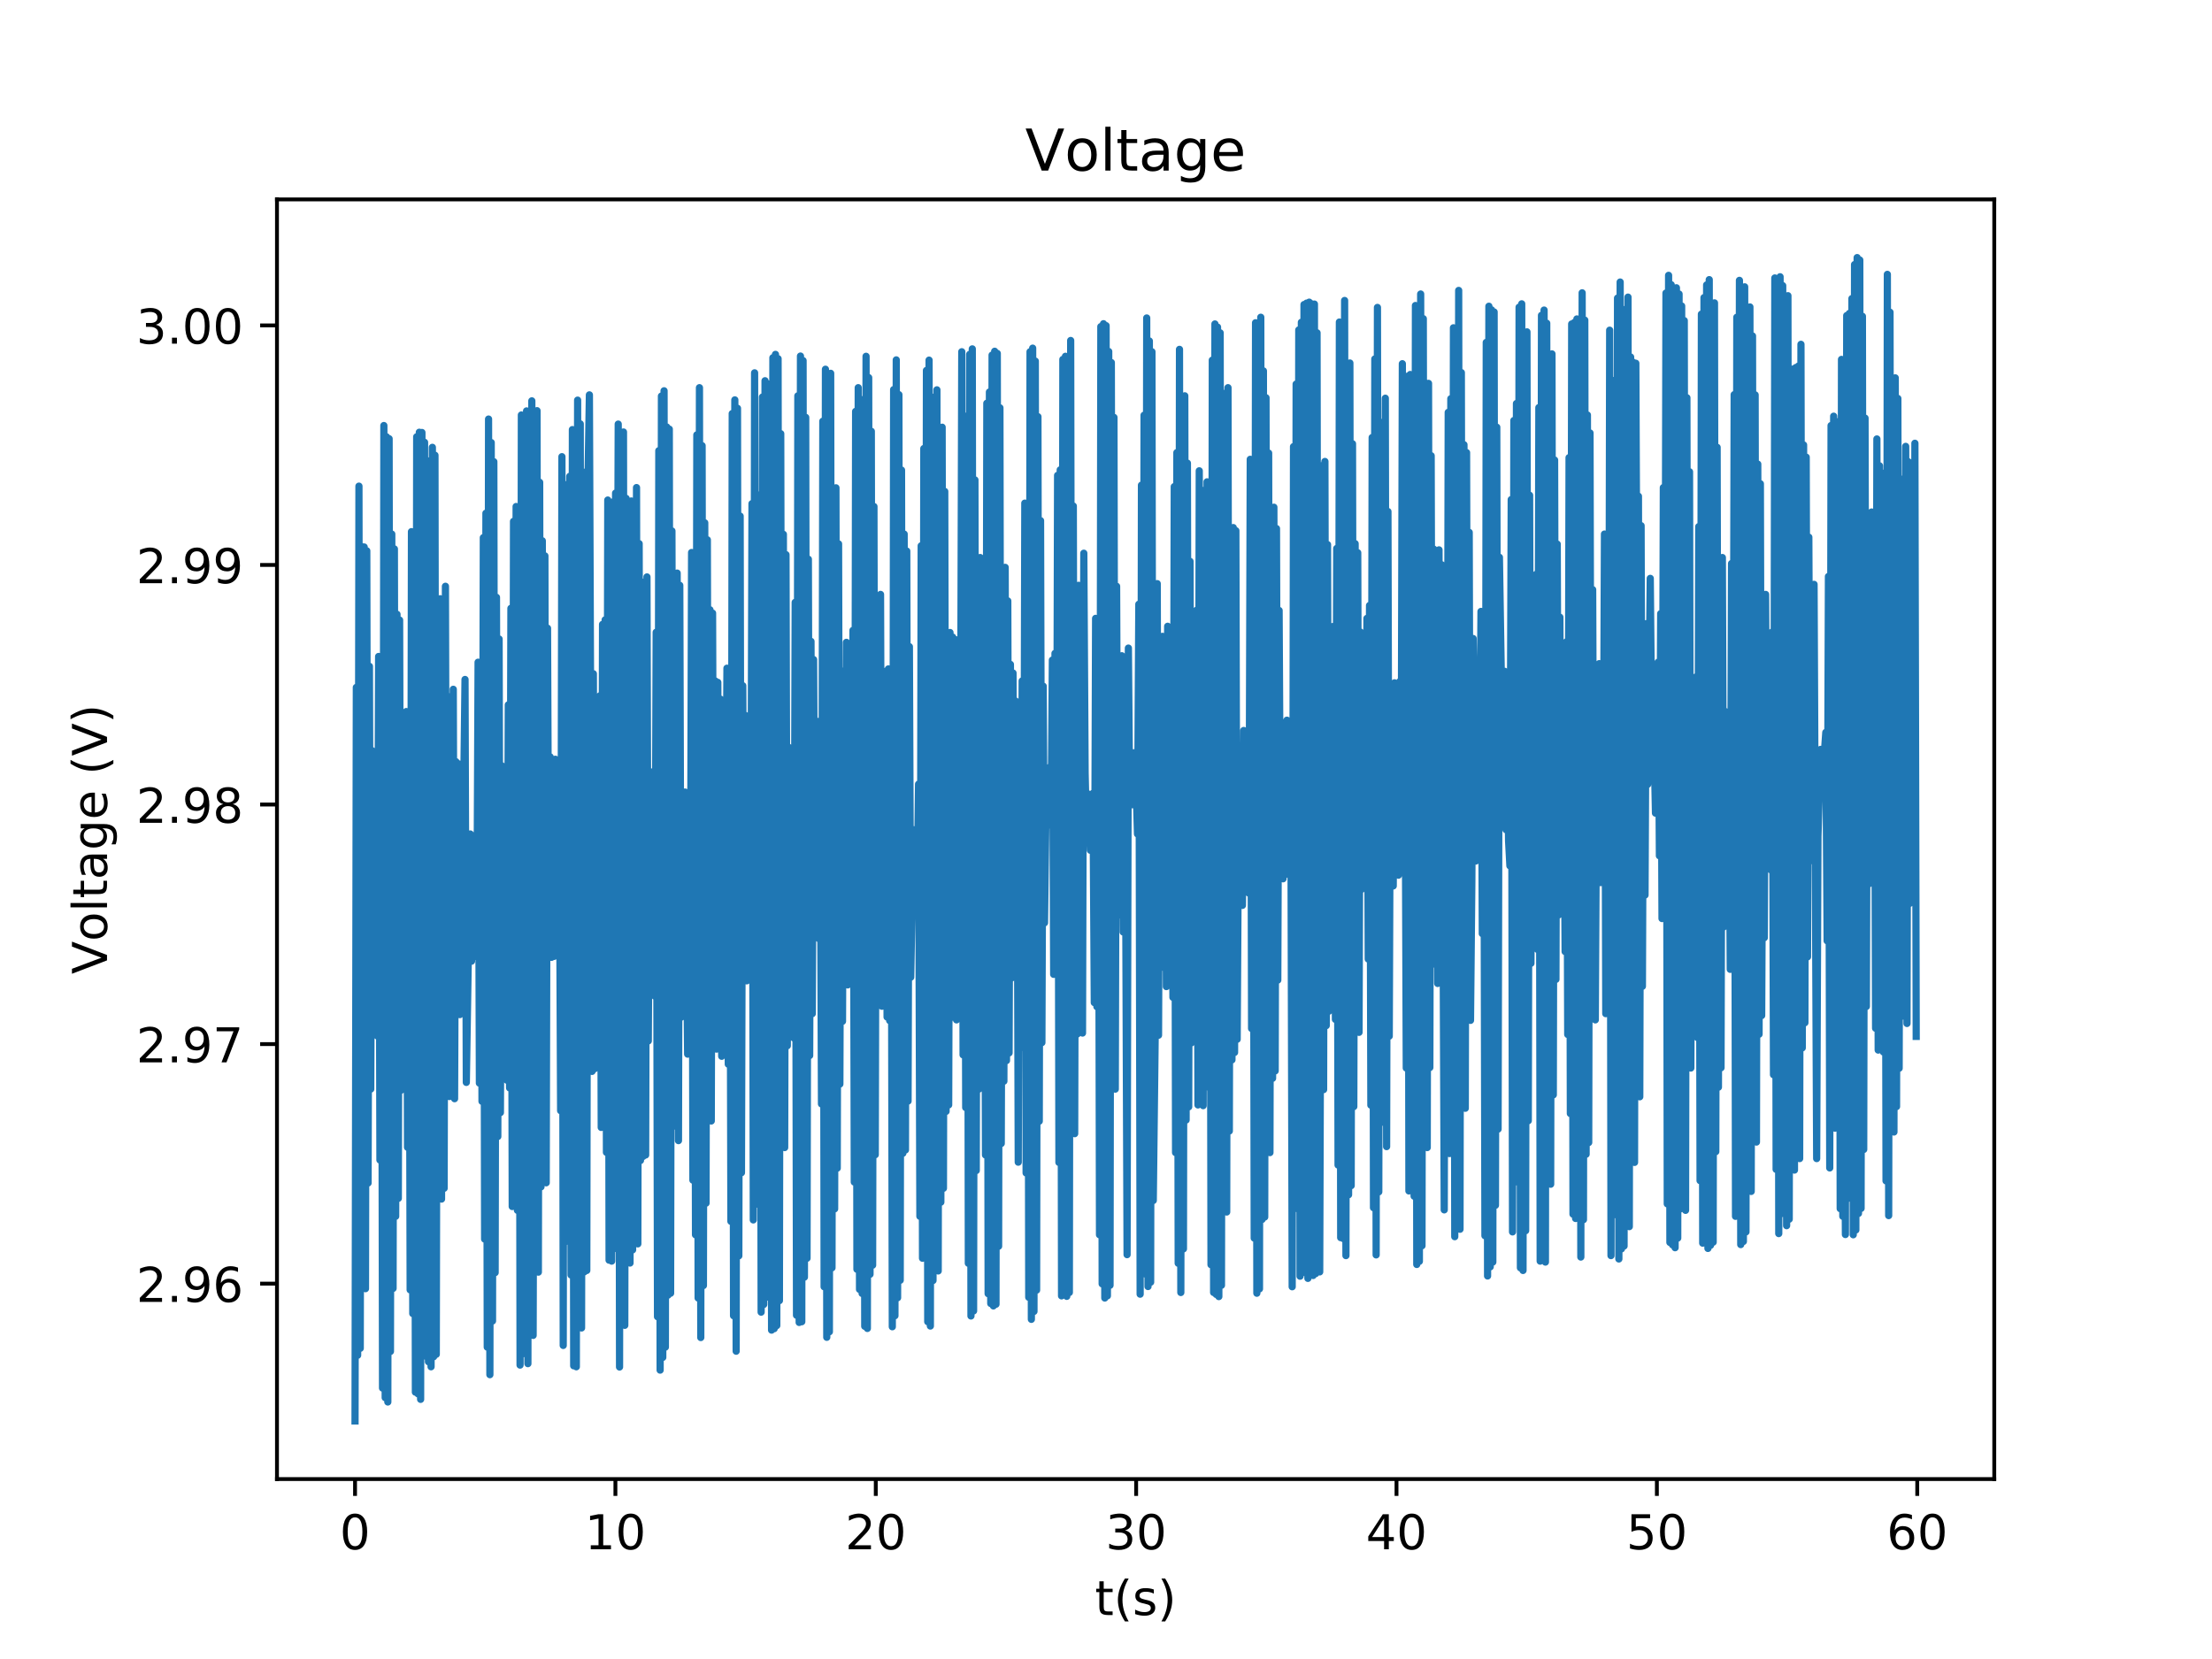<?xml version="1.0" encoding="utf-8" standalone="no"?>
<!DOCTYPE svg PUBLIC "-//W3C//DTD SVG 1.1//EN"
  "http://www.w3.org/Graphics/SVG/1.1/DTD/svg11.dtd">
<!-- Created with matplotlib (http://matplotlib.org/) -->
<svg height="345pt" version="1.1" viewBox="0 0 460 345" width="460pt" xmlns="http://www.w3.org/2000/svg" xmlns:xlink="http://www.w3.org/1999/xlink">
 <defs>
  <style type="text/css">
*{stroke-linecap:butt;stroke-linejoin:round;}
  </style>
 </defs>
 <g id="figure_1">
  <g id="patch_1">
   <path d="M 0 345.6 
L 460.8 345.6 
L 460.8 0 
L 0 0 
z
" style="fill:#ffffff;"/>
  </g>
  <g id="axes_1">
   <g id="patch_2">
    <path d="M 57.6 307.584 
L 414.72 307.584 
L 414.72 41.472 
L 57.6 41.472 
z
" style="fill:#ffffff;"/>
   </g>
   <g id="matplotlib.axis_1">
    <g id="xtick_1">
     <g id="line2d_1">
      <defs>
       <path d="M 0 0 
L 0 3.5 
" id="mae156d4a14" style="stroke:#000000;stroke-width:0.8;"/>
      </defs>
      <g>
       <use style="stroke:#000000;stroke-width:0.8;" x="73.833" xlink:href="#mae156d4a14" y="307.584"/>
      </g>
     </g>
     <g id="text_1">
      <!-- 0 -->
      <defs>
       <path d="M 31.781 66.406 
Q 24.172 66.406 20.328 58.906 
Q 16.5 51.422 16.5 36.375 
Q 16.5 21.391 20.328 13.891 
Q 24.172 6.391 31.781 6.391 
Q 39.453 6.391 43.281 13.891 
Q 47.125 21.391 47.125 36.375 
Q 47.125 51.422 43.281 58.906 
Q 39.453 66.406 31.781 66.406 
z
M 31.781 74.219 
Q 44.047 74.219 50.516 64.516 
Q 56.984 54.828 56.984 36.375 
Q 56.984 17.969 50.516 8.266 
Q 44.047 -1.422 31.781 -1.422 
Q 19.531 -1.422 13.062 8.266 
Q 6.594 17.969 6.594 36.375 
Q 6.594 54.828 13.062 64.516 
Q 19.531 74.219 31.781 74.219 
z
" id="DejaVuSans-30"/>
      </defs>
      <g transform="translate(70.651 322.182)scale(0.1 -0.1)">
       <use xlink:href="#DejaVuSans-30"/>
      </g>
     </g>
    </g>
    <g id="xtick_2">
     <g id="line2d_2">
      <g>
       <use style="stroke:#000000;stroke-width:0.8;" x="127.978" xlink:href="#mae156d4a14" y="307.584"/>
      </g>
     </g>
     <g id="text_2">
      <!-- 10 -->
      <defs>
       <path d="M 12.406 8.297 
L 28.516 8.297 
L 28.516 63.922 
L 10.984 60.406 
L 10.984 69.391 
L 28.422 72.906 
L 38.281 72.906 
L 38.281 8.297 
L 54.391 8.297 
L 54.391 0 
L 12.406 0 
z
" id="DejaVuSans-31"/>
      </defs>
      <g transform="translate(121.615 322.182)scale(0.1 -0.1)">
       <use xlink:href="#DejaVuSans-31"/>
       <use x="63.623" xlink:href="#DejaVuSans-30"/>
      </g>
     </g>
    </g>
    <g id="xtick_3">
     <g id="line2d_3">
      <g>
       <use style="stroke:#000000;stroke-width:0.8;" x="182.123" xlink:href="#mae156d4a14" y="307.584"/>
      </g>
     </g>
     <g id="text_3">
      <!-- 20 -->
      <defs>
       <path d="M 19.188 8.297 
L 53.609 8.297 
L 53.609 0 
L 7.328 0 
L 7.328 8.297 
Q 12.938 14.109 22.625 23.891 
Q 32.328 33.688 34.812 36.531 
Q 39.547 41.844 41.422 45.531 
Q 43.312 49.219 43.312 52.781 
Q 43.312 58.594 39.234 62.25 
Q 35.156 65.922 28.609 65.922 
Q 23.969 65.922 18.812 64.312 
Q 13.672 62.703 7.812 59.422 
L 7.812 69.391 
Q 13.766 71.781 18.938 73 
Q 24.125 74.219 28.422 74.219 
Q 39.75 74.219 46.484 68.547 
Q 53.219 62.891 53.219 53.422 
Q 53.219 48.922 51.531 44.891 
Q 49.859 40.875 45.406 35.406 
Q 44.188 33.984 37.641 27.219 
Q 31.109 20.453 19.188 8.297 
z
" id="DejaVuSans-32"/>
      </defs>
      <g transform="translate(175.761 322.182)scale(0.1 -0.1)">
       <use xlink:href="#DejaVuSans-32"/>
       <use x="63.623" xlink:href="#DejaVuSans-30"/>
      </g>
     </g>
    </g>
    <g id="xtick_4">
     <g id="line2d_4">
      <g>
       <use style="stroke:#000000;stroke-width:0.8;" x="236.268" xlink:href="#mae156d4a14" y="307.584"/>
      </g>
     </g>
     <g id="text_4">
      <!-- 30 -->
      <defs>
       <path d="M 40.578 39.312 
Q 47.656 37.797 51.625 33 
Q 55.609 28.219 55.609 21.188 
Q 55.609 10.406 48.188 4.484 
Q 40.766 -1.422 27.094 -1.422 
Q 22.516 -1.422 17.656 -0.516 
Q 12.797 0.391 7.625 2.203 
L 7.625 11.719 
Q 11.719 9.328 16.594 8.109 
Q 21.484 6.891 26.812 6.891 
Q 36.078 6.891 40.938 10.547 
Q 45.797 14.203 45.797 21.188 
Q 45.797 27.641 41.281 31.266 
Q 36.766 34.906 28.719 34.906 
L 20.219 34.906 
L 20.219 43.016 
L 29.109 43.016 
Q 36.375 43.016 40.234 45.922 
Q 44.094 48.828 44.094 54.297 
Q 44.094 59.906 40.109 62.906 
Q 36.141 65.922 28.719 65.922 
Q 24.656 65.922 20.016 65.031 
Q 15.375 64.156 9.812 62.312 
L 9.812 71.094 
Q 15.438 72.656 20.344 73.438 
Q 25.25 74.219 29.594 74.219 
Q 40.828 74.219 47.359 69.109 
Q 53.906 64.016 53.906 55.328 
Q 53.906 49.266 50.438 45.094 
Q 46.969 40.922 40.578 39.312 
z
" id="DejaVuSans-33"/>
      </defs>
      <g transform="translate(229.906 322.182)scale(0.1 -0.1)">
       <use xlink:href="#DejaVuSans-33"/>
       <use x="63.623" xlink:href="#DejaVuSans-30"/>
      </g>
     </g>
    </g>
    <g id="xtick_5">
     <g id="line2d_5">
      <g>
       <use style="stroke:#000000;stroke-width:0.8;" x="290.413" xlink:href="#mae156d4a14" y="307.584"/>
      </g>
     </g>
     <g id="text_5">
      <!-- 40 -->
      <defs>
       <path d="M 37.797 64.312 
L 12.891 25.391 
L 37.797 25.391 
z
M 35.203 72.906 
L 47.609 72.906 
L 47.609 25.391 
L 58.016 25.391 
L 58.016 17.188 
L 47.609 17.188 
L 47.609 0 
L 37.797 0 
L 37.797 17.188 
L 4.891 17.188 
L 4.891 26.703 
z
" id="DejaVuSans-34"/>
      </defs>
      <g transform="translate(284.051 322.182)scale(0.1 -0.1)">
       <use xlink:href="#DejaVuSans-34"/>
       <use x="63.623" xlink:href="#DejaVuSans-30"/>
      </g>
     </g>
    </g>
    <g id="xtick_6">
     <g id="line2d_6">
      <g>
       <use style="stroke:#000000;stroke-width:0.8;" x="344.559" xlink:href="#mae156d4a14" y="307.584"/>
      </g>
     </g>
     <g id="text_6">
      <!-- 50 -->
      <defs>
       <path d="M 10.797 72.906 
L 49.516 72.906 
L 49.516 64.594 
L 19.828 64.594 
L 19.828 46.734 
Q 21.969 47.469 24.109 47.828 
Q 26.266 48.188 28.422 48.188 
Q 40.625 48.188 47.75 41.5 
Q 54.891 34.812 54.891 23.391 
Q 54.891 11.625 47.562 5.094 
Q 40.234 -1.422 26.906 -1.422 
Q 22.312 -1.422 17.547 -0.641 
Q 12.797 0.141 7.719 1.703 
L 7.719 11.625 
Q 12.109 9.234 16.797 8.062 
Q 21.484 6.891 26.703 6.891 
Q 35.156 6.891 40.078 11.328 
Q 45.016 15.766 45.016 23.391 
Q 45.016 31 40.078 35.438 
Q 35.156 39.891 26.703 39.891 
Q 22.75 39.891 18.812 39.016 
Q 14.891 38.141 10.797 36.281 
z
" id="DejaVuSans-35"/>
      </defs>
      <g transform="translate(338.196 322.182)scale(0.1 -0.1)">
       <use xlink:href="#DejaVuSans-35"/>
       <use x="63.623" xlink:href="#DejaVuSans-30"/>
      </g>
     </g>
    </g>
    <g id="xtick_7">
     <g id="line2d_7">
      <g>
       <use style="stroke:#000000;stroke-width:0.8;" x="398.704" xlink:href="#mae156d4a14" y="307.584"/>
      </g>
     </g>
     <g id="text_7">
      <!-- 60 -->
      <defs>
       <path d="M 33.016 40.375 
Q 26.375 40.375 22.484 35.828 
Q 18.609 31.297 18.609 23.391 
Q 18.609 15.531 22.484 10.953 
Q 26.375 6.391 33.016 6.391 
Q 39.656 6.391 43.531 10.953 
Q 47.406 15.531 47.406 23.391 
Q 47.406 31.297 43.531 35.828 
Q 39.656 40.375 33.016 40.375 
z
M 52.594 71.297 
L 52.594 62.312 
Q 48.875 64.062 45.094 64.984 
Q 41.312 65.922 37.594 65.922 
Q 27.828 65.922 22.672 59.328 
Q 17.531 52.734 16.797 39.406 
Q 19.672 43.656 24.016 45.922 
Q 28.375 48.188 33.594 48.188 
Q 44.578 48.188 50.953 41.516 
Q 57.328 34.859 57.328 23.391 
Q 57.328 12.156 50.688 5.359 
Q 44.047 -1.422 33.016 -1.422 
Q 20.359 -1.422 13.672 8.266 
Q 6.984 17.969 6.984 36.375 
Q 6.984 53.656 15.188 63.938 
Q 23.391 74.219 37.203 74.219 
Q 40.922 74.219 44.703 73.484 
Q 48.484 72.75 52.594 71.297 
z
" id="DejaVuSans-36"/>
      </defs>
      <g transform="translate(392.341 322.182)scale(0.1 -0.1)">
       <use xlink:href="#DejaVuSans-36"/>
       <use x="63.623" xlink:href="#DejaVuSans-30"/>
      </g>
     </g>
    </g>
    <g id="text_8">
     <!-- t(s) -->
     <defs>
      <path d="M 18.312 70.219 
L 18.312 54.688 
L 36.812 54.688 
L 36.812 47.703 
L 18.312 47.703 
L 18.312 18.016 
Q 18.312 11.328 20.141 9.422 
Q 21.969 7.516 27.594 7.516 
L 36.812 7.516 
L 36.812 0 
L 27.594 0 
Q 17.188 0 13.234 3.875 
Q 9.281 7.766 9.281 18.016 
L 9.281 47.703 
L 2.688 47.703 
L 2.688 54.688 
L 9.281 54.688 
L 9.281 70.219 
z
" id="DejaVuSans-74"/>
      <path d="M 31 75.875 
Q 24.469 64.656 21.281 53.656 
Q 18.109 42.672 18.109 31.391 
Q 18.109 20.125 21.312 9.062 
Q 24.516 -2 31 -13.188 
L 23.188 -13.188 
Q 15.875 -1.703 12.234 9.375 
Q 8.594 20.453 8.594 31.391 
Q 8.594 42.281 12.203 53.312 
Q 15.828 64.359 23.188 75.875 
z
" id="DejaVuSans-28"/>
      <path d="M 44.281 53.078 
L 44.281 44.578 
Q 40.484 46.531 36.375 47.5 
Q 32.281 48.484 27.875 48.484 
Q 21.188 48.484 17.844 46.438 
Q 14.5 44.391 14.5 40.281 
Q 14.5 37.156 16.891 35.375 
Q 19.281 33.594 26.516 31.984 
L 29.594 31.297 
Q 39.156 29.25 43.188 25.516 
Q 47.219 21.781 47.219 15.094 
Q 47.219 7.469 41.188 3.016 
Q 35.156 -1.422 24.609 -1.422 
Q 20.219 -1.422 15.453 -0.562 
Q 10.688 0.297 5.422 2 
L 5.422 11.281 
Q 10.406 8.688 15.234 7.391 
Q 20.062 6.109 24.812 6.109 
Q 31.156 6.109 34.562 8.281 
Q 37.984 10.453 37.984 14.406 
Q 37.984 18.062 35.516 20.016 
Q 33.062 21.969 24.703 23.781 
L 21.578 24.516 
Q 13.234 26.266 9.516 29.906 
Q 5.812 33.547 5.812 39.891 
Q 5.812 47.609 11.281 51.797 
Q 16.75 56 26.812 56 
Q 31.781 56 36.172 55.266 
Q 40.578 54.547 44.281 53.078 
z
" id="DejaVuSans-73"/>
      <path d="M 8.016 75.875 
L 15.828 75.875 
Q 23.141 64.359 26.781 53.312 
Q 30.422 42.281 30.422 31.391 
Q 30.422 20.453 26.781 9.375 
Q 23.141 -1.703 15.828 -13.188 
L 8.016 -13.188 
Q 14.5 -2 17.703 9.062 
Q 20.906 20.125 20.906 31.391 
Q 20.906 42.672 17.703 53.656 
Q 14.5 64.656 8.016 75.875 
z
" id="DejaVuSans-29"/>
     </defs>
     <g transform="translate(227.694 335.861)scale(0.1 -0.1)">
      <use xlink:href="#DejaVuSans-74"/>
      <use x="39.209" xlink:href="#DejaVuSans-28"/>
      <use x="78.223" xlink:href="#DejaVuSans-73"/>
      <use x="130.322" xlink:href="#DejaVuSans-29"/>
     </g>
    </g>
   </g>
   <g id="matplotlib.axis_2">
    <g id="ytick_1">
     <g id="line2d_8">
      <defs>
       <path d="M 0 0 
L -3.5 0 
" id="m0bcac7b905" style="stroke:#000000;stroke-width:0.8;"/>
      </defs>
      <g>
       <use style="stroke:#000000;stroke-width:0.8;" x="57.6" xlink:href="#m0bcac7b905" y="266.942"/>
      </g>
     </g>
     <g id="text_9">
      <!-- 2.96 -->
      <defs>
       <path d="M 10.688 12.406 
L 21 12.406 
L 21 0 
L 10.688 0 
z
" id="DejaVuSans-2e"/>
       <path d="M 10.984 1.516 
L 10.984 10.5 
Q 14.703 8.734 18.5 7.812 
Q 22.312 6.891 25.984 6.891 
Q 35.75 6.891 40.891 13.453 
Q 46.047 20.016 46.781 33.406 
Q 43.953 29.203 39.594 26.953 
Q 35.25 24.703 29.984 24.703 
Q 19.047 24.703 12.672 31.312 
Q 6.297 37.938 6.297 49.422 
Q 6.297 60.641 12.938 67.422 
Q 19.578 74.219 30.609 74.219 
Q 43.266 74.219 49.922 64.516 
Q 56.594 54.828 56.594 36.375 
Q 56.594 19.141 48.406 8.859 
Q 40.234 -1.422 26.422 -1.422 
Q 22.703 -1.422 18.891 -0.688 
Q 15.094 0.047 10.984 1.516 
z
M 30.609 32.422 
Q 37.25 32.422 41.125 36.953 
Q 45.016 41.5 45.016 49.422 
Q 45.016 57.281 41.125 61.844 
Q 37.25 66.406 30.609 66.406 
Q 23.969 66.406 20.094 61.844 
Q 16.219 57.281 16.219 49.422 
Q 16.219 41.5 20.094 36.953 
Q 23.969 32.422 30.609 32.422 
z
" id="DejaVuSans-39"/>
      </defs>
      <g transform="translate(28.334 270.741)scale(0.1 -0.1)">
       <use xlink:href="#DejaVuSans-32"/>
       <use x="63.623" xlink:href="#DejaVuSans-2e"/>
       <use x="95.41" xlink:href="#DejaVuSans-39"/>
       <use x="159.033" xlink:href="#DejaVuSans-36"/>
      </g>
     </g>
    </g>
    <g id="ytick_2">
     <g id="line2d_9">
      <g>
       <use style="stroke:#000000;stroke-width:0.8;" x="57.6" xlink:href="#m0bcac7b905" y="217.123"/>
      </g>
     </g>
     <g id="text_10">
      <!-- 2.97 -->
      <defs>
       <path d="M 8.203 72.906 
L 55.078 72.906 
L 55.078 68.703 
L 28.609 0 
L 18.312 0 
L 43.219 64.594 
L 8.203 64.594 
z
" id="DejaVuSans-37"/>
      </defs>
      <g transform="translate(28.334 220.922)scale(0.1 -0.1)">
       <use xlink:href="#DejaVuSans-32"/>
       <use x="63.623" xlink:href="#DejaVuSans-2e"/>
       <use x="95.41" xlink:href="#DejaVuSans-39"/>
       <use x="159.033" xlink:href="#DejaVuSans-37"/>
      </g>
     </g>
    </g>
    <g id="ytick_3">
     <g id="line2d_10">
      <g>
       <use style="stroke:#000000;stroke-width:0.8;" x="57.6" xlink:href="#m0bcac7b905" y="167.304"/>
      </g>
     </g>
     <g id="text_11">
      <!-- 2.98 -->
      <defs>
       <path d="M 31.781 34.625 
Q 24.75 34.625 20.719 30.859 
Q 16.703 27.094 16.703 20.516 
Q 16.703 13.922 20.719 10.156 
Q 24.75 6.391 31.781 6.391 
Q 38.812 6.391 42.859 10.172 
Q 46.922 13.969 46.922 20.516 
Q 46.922 27.094 42.891 30.859 
Q 38.875 34.625 31.781 34.625 
z
M 21.922 38.812 
Q 15.578 40.375 12.031 44.719 
Q 8.5 49.078 8.5 55.328 
Q 8.5 64.062 14.719 69.141 
Q 20.953 74.219 31.781 74.219 
Q 42.672 74.219 48.875 69.141 
Q 55.078 64.062 55.078 55.328 
Q 55.078 49.078 51.531 44.719 
Q 48 40.375 41.703 38.812 
Q 48.828 37.156 52.797 32.312 
Q 56.781 27.484 56.781 20.516 
Q 56.781 9.906 50.312 4.234 
Q 43.844 -1.422 31.781 -1.422 
Q 19.734 -1.422 13.25 4.234 
Q 6.781 9.906 6.781 20.516 
Q 6.781 27.484 10.781 32.312 
Q 14.797 37.156 21.922 38.812 
z
M 18.312 54.391 
Q 18.312 48.734 21.844 45.562 
Q 25.391 42.391 31.781 42.391 
Q 38.141 42.391 41.719 45.562 
Q 45.312 48.734 45.312 54.391 
Q 45.312 60.062 41.719 63.234 
Q 38.141 66.406 31.781 66.406 
Q 25.391 66.406 21.844 63.234 
Q 18.312 60.062 18.312 54.391 
z
" id="DejaVuSans-38"/>
      </defs>
      <g transform="translate(28.334 171.103)scale(0.1 -0.1)">
       <use xlink:href="#DejaVuSans-32"/>
       <use x="63.623" xlink:href="#DejaVuSans-2e"/>
       <use x="95.41" xlink:href="#DejaVuSans-39"/>
       <use x="159.033" xlink:href="#DejaVuSans-38"/>
      </g>
     </g>
    </g>
    <g id="ytick_4">
     <g id="line2d_11">
      <g>
       <use style="stroke:#000000;stroke-width:0.8;" x="57.6" xlink:href="#m0bcac7b905" y="117.485"/>
      </g>
     </g>
     <g id="text_12">
      <!-- 2.99 -->
      <g transform="translate(28.334 121.285)scale(0.1 -0.1)">
       <use xlink:href="#DejaVuSans-32"/>
       <use x="63.623" xlink:href="#DejaVuSans-2e"/>
       <use x="95.41" xlink:href="#DejaVuSans-39"/>
       <use x="159.033" xlink:href="#DejaVuSans-39"/>
      </g>
     </g>
    </g>
    <g id="ytick_5">
     <g id="line2d_12">
      <g>
       <use style="stroke:#000000;stroke-width:0.8;" x="57.6" xlink:href="#m0bcac7b905" y="67.667"/>
      </g>
     </g>
     <g id="text_13">
      <!-- 3.00 -->
      <g transform="translate(28.334 71.466)scale(0.1 -0.1)">
       <use xlink:href="#DejaVuSans-33"/>
       <use x="63.623" xlink:href="#DejaVuSans-2e"/>
       <use x="95.41" xlink:href="#DejaVuSans-30"/>
       <use x="159.033" xlink:href="#DejaVuSans-30"/>
      </g>
     </g>
    </g>
    <g id="text_14">
     <!-- Voltage (V) -->
     <defs>
      <path d="M 28.609 0 
L 0.781 72.906 
L 11.078 72.906 
L 34.188 11.531 
L 57.328 72.906 
L 67.578 72.906 
L 39.797 0 
z
" id="DejaVuSans-56"/>
      <path d="M 30.609 48.391 
Q 23.391 48.391 19.188 42.75 
Q 14.984 37.109 14.984 27.297 
Q 14.984 17.484 19.156 11.844 
Q 23.344 6.203 30.609 6.203 
Q 37.797 6.203 41.984 11.859 
Q 46.188 17.531 46.188 27.297 
Q 46.188 37.016 41.984 42.703 
Q 37.797 48.391 30.609 48.391 
z
M 30.609 56 
Q 42.328 56 49.016 48.375 
Q 55.719 40.766 55.719 27.297 
Q 55.719 13.875 49.016 6.219 
Q 42.328 -1.422 30.609 -1.422 
Q 18.844 -1.422 12.172 6.219 
Q 5.516 13.875 5.516 27.297 
Q 5.516 40.766 12.172 48.375 
Q 18.844 56 30.609 56 
z
" id="DejaVuSans-6f"/>
      <path d="M 9.422 75.984 
L 18.406 75.984 
L 18.406 0 
L 9.422 0 
z
" id="DejaVuSans-6c"/>
      <path d="M 34.281 27.484 
Q 23.391 27.484 19.188 25 
Q 14.984 22.516 14.984 16.5 
Q 14.984 11.719 18.141 8.906 
Q 21.297 6.109 26.703 6.109 
Q 34.188 6.109 38.703 11.406 
Q 43.219 16.703 43.219 25.484 
L 43.219 27.484 
z
M 52.203 31.203 
L 52.203 0 
L 43.219 0 
L 43.219 8.297 
Q 40.141 3.328 35.547 0.953 
Q 30.953 -1.422 24.312 -1.422 
Q 15.922 -1.422 10.953 3.297 
Q 6 8.016 6 15.922 
Q 6 25.141 12.172 29.828 
Q 18.359 34.516 30.609 34.516 
L 43.219 34.516 
L 43.219 35.406 
Q 43.219 41.609 39.141 45 
Q 35.062 48.391 27.688 48.391 
Q 23 48.391 18.547 47.266 
Q 14.109 46.141 10.016 43.891 
L 10.016 52.203 
Q 14.938 54.109 19.578 55.047 
Q 24.219 56 28.609 56 
Q 40.484 56 46.344 49.844 
Q 52.203 43.703 52.203 31.203 
z
" id="DejaVuSans-61"/>
      <path d="M 45.406 27.984 
Q 45.406 37.75 41.375 43.109 
Q 37.359 48.484 30.078 48.484 
Q 22.859 48.484 18.828 43.109 
Q 14.797 37.75 14.797 27.984 
Q 14.797 18.266 18.828 12.891 
Q 22.859 7.516 30.078 7.516 
Q 37.359 7.516 41.375 12.891 
Q 45.406 18.266 45.406 27.984 
z
M 54.391 6.781 
Q 54.391 -7.172 48.188 -13.984 
Q 42 -20.797 29.203 -20.797 
Q 24.469 -20.797 20.266 -20.094 
Q 16.062 -19.391 12.109 -17.922 
L 12.109 -9.188 
Q 16.062 -11.328 19.922 -12.344 
Q 23.781 -13.375 27.781 -13.375 
Q 36.625 -13.375 41.016 -8.766 
Q 45.406 -4.156 45.406 5.172 
L 45.406 9.625 
Q 42.625 4.781 38.281 2.391 
Q 33.938 0 27.875 0 
Q 17.828 0 11.672 7.656 
Q 5.516 15.328 5.516 27.984 
Q 5.516 40.672 11.672 48.328 
Q 17.828 56 27.875 56 
Q 33.938 56 38.281 53.609 
Q 42.625 51.219 45.406 46.391 
L 45.406 54.688 
L 54.391 54.688 
z
" id="DejaVuSans-67"/>
      <path d="M 56.203 29.594 
L 56.203 25.203 
L 14.891 25.203 
Q 15.484 15.922 20.484 11.062 
Q 25.484 6.203 34.422 6.203 
Q 39.594 6.203 44.453 7.469 
Q 49.312 8.734 54.109 11.281 
L 54.109 2.781 
Q 49.266 0.734 44.188 -0.344 
Q 39.109 -1.422 33.891 -1.422 
Q 20.797 -1.422 13.156 6.188 
Q 5.516 13.812 5.516 26.812 
Q 5.516 40.234 12.766 48.109 
Q 20.016 56 32.328 56 
Q 43.359 56 49.781 48.891 
Q 56.203 41.797 56.203 29.594 
z
M 47.219 32.234 
Q 47.125 39.594 43.094 43.984 
Q 39.062 48.391 32.422 48.391 
Q 24.906 48.391 20.391 44.141 
Q 15.875 39.891 15.188 32.172 
z
" id="DejaVuSans-65"/>
      <path id="DejaVuSans-20"/>
     </defs>
     <g transform="translate(22.255 202.577)rotate(-90)scale(0.1 -0.1)">
      <use xlink:href="#DejaVuSans-56"/>
      <use x="68.299" xlink:href="#DejaVuSans-6f"/>
      <use x="129.48" xlink:href="#DejaVuSans-6c"/>
      <use x="157.264" xlink:href="#DejaVuSans-74"/>
      <use x="196.473" xlink:href="#DejaVuSans-61"/>
      <use x="257.752" xlink:href="#DejaVuSans-67"/>
      <use x="321.229" xlink:href="#DejaVuSans-65"/>
      <use x="382.752" xlink:href="#DejaVuSans-20"/>
      <use x="414.539" xlink:href="#DejaVuSans-28"/>
      <use x="453.553" xlink:href="#DejaVuSans-56"/>
      <use x="521.961" xlink:href="#DejaVuSans-29"/>
     </g>
    </g>
   </g>
   <g id="line2d_13">
    <path clip-path="url(#p613d1f0ff6)" d="M 73.833 295.488 
L 74.103 142.943 
L 74.374 281.838 
L 74.645 101.095 
L 74.916 280.393 
L 75.192 113.649 
L 75.462 262.857 
L 75.733 113.749 
L 76.004 267.988 
L 76.275 114.546 
L 76.545 246.018 
L 76.822 138.559 
L 77.098 226.489 
L 77.368 156.095 
L 77.645 198.242 
L 77.915 175.275 
L 78.186 203.772 
L 78.462 215.429 
L 78.738 136.516 
L 79.009 241.235 
L 79.28 139.356 
L 79.55 288.663 
L 79.827 88.491 
L 80.103 290.656 
L 80.373 90.832 
L 80.65 291.552 
L 80.92 91.231 
L 81.196 281.041 
L 81.473 111.059 
L 81.743 267.938 
L 82.014 114.148 
L 82.285 252.943 
L 82.561 127.748 
L 82.832 249.206 
L 83.102 128.944 
L 83.379 226.738 
L 83.655 169.945 
L 83.925 202.725 
L 84.202 204.668 
L 84.478 147.975 
L 84.748 238.595 
L 85.019 154.7 
L 85.295 268.237 
L 85.566 110.561 
L 85.837 273.169 
L 86.107 123.563 
L 86.384 289.51 
L 86.654 90.832 
L 86.925 289.858 
L 87.201 89.886 
L 87.472 291.004 
L 87.743 89.936 
L 88.013 269.682 
L 88.289 91.978 
L 88.56 282.037 
L 88.831 95.814 
L 89.102 283.183 
L 89.372 96.412 
L 89.643 284.229 
L 89.914 93.024 
L 90.185 282.137 
L 90.455 94.668 
L 90.726 281.638 
L 91.002 136.915 
L 91.278 213.536 
L 91.549 124.51 
L 91.82 249.356 
L 92.09 126.652 
L 92.361 247.114 
L 92.632 121.919 
L 92.908 227.137 
L 93.179 144.836 
L 93.45 228.033 
L 93.72 178.215 
L 93.991 227.934 
L 94.262 143.341 
L 94.532 228.482 
L 94.809 158.387 
L 95.079 210.248 
L 95.35 158.835 
L 95.621 210.995 
L 95.891 160.728 
L 96.162 210.746 
L 96.433 164.116 
L 96.704 141.299 
L 96.974 225.094 
L 97.792 173.432 
L 98.063 199.886 
L 98.333 173.781 
L 98.604 198.939 
L 98.875 174.179 
L 99.146 198.74 
L 99.422 137.712 
L 99.692 225.244 
L 99.963 140.103 
L 100.234 229.03 
L 100.51 111.806 
L 100.781 257.676 
L 101.052 106.725 
L 101.328 280.144 
L 101.598 87.146 
L 101.875 285.873 
L 102.151 92.028 
L 102.421 274.714 
L 102.698 96.014 
L 102.968 264.65 
L 103.244 124.211 
L 103.521 236.353 
L 103.791 132.879 
L 104.062 231.371 
L 104.338 159.234 
L 104.609 211.494 
L 105.156 178.563 
L 105.432 224.646 
L 105.703 146.58 
L 105.973 226.24 
L 106.249 126.503 
L 106.52 250.9 
L 106.791 108.418 
L 107.062 244.723 
L 107.332 105.33 
L 107.603 251.697 
L 107.874 109.315 
L 108.15 283.88 
L 108.421 86.299 
L 108.691 281.539 
L 108.962 86.498 
L 109.233 280.493 
L 109.504 85.452 
L 109.78 283.581 
L 110.056 85.502 
L 110.327 277.155 
L 110.597 83.36 
L 110.868 277.703 
L 111.139 180.108 
L 111.409 242.63 
L 111.68 85.402 
L 111.956 264.551 
L 112.227 100.298 
L 112.503 246.815 
L 112.774 112.454 
L 113.045 242.929 
L 113.315 115.592 
L 113.586 245.968 
L 113.862 130.638 
L 114.138 197.793 
L 114.409 157.39 
L 114.68 199.089 
L 114.951 161.774 
L 115.221 198.889 
L 115.492 157.889 
L 115.768 163.817 
L 116.039 184.292 
L 116.31 169.446 
L 116.586 230.973 
L 116.856 94.967 
L 117.127 279.795 
L 117.403 103.287 
L 117.674 258.174 
L 117.945 100.746 
L 118.216 256.43 
L 118.486 99.053 
L 118.757 265.148 
L 119.033 89.338 
L 119.304 284.03 
L 119.58 105.429 
L 119.851 284.229 
L 120.121 83.21 
L 120.398 274.913 
L 120.668 88.142 
L 120.939 276.158 
L 121.215 100.248 
L 121.486 264.501 
L 121.757 98.156 
L 122.027 264.202 
L 122.298 98.505 
L 122.569 82.114 
L 123.121 222.802 
L 123.392 140.103 
L 123.663 222.254 
L 123.939 166.457 
L 124.209 202.626 
L 124.486 196.747 
L 124.762 144.687 
L 125.032 234.46 
L 125.303 129.841 
L 125.574 229.279 
L 125.845 128.894 
L 126.115 239.641 
L 126.391 103.985 
L 126.662 262.06 
L 126.933 106.774 
L 127.204 262.259 
L 127.474 104.383 
L 127.745 259.668 
L 128.016 102.54 
L 128.287 170.244 
L 128.563 88.192 
L 128.839 284.279 
L 129.115 91.38 
L 129.386 273.618 
L 129.656 89.836 
L 129.927 275.61 
L 130.203 103.636 
L 130.474 261.312 
L 130.745 104.682 
L 131.015 262.657 
L 131.286 104.184 
L 131.557 259.917 
L 131.828 105.479 
L 132.098 258.572 
L 132.369 101.394 
L 132.64 258.672 
L 132.916 113.052 
L 133.187 241.335 
L 133.457 121.023 
L 133.728 240.488 
L 133.999 232.667 
L 134.27 240.189 
L 134.54 119.976 
L 134.816 216.475 
L 135.093 166.956 
L 135.363 196.05 
L 135.634 160.529 
L 135.905 190.869 
L 136.181 207.159 
L 136.457 131.485 
L 136.733 273.817 
L 137.004 93.722 
L 137.28 284.926 
L 137.551 82.363 
L 137.827 282.286 
L 138.098 81.267 
L 138.368 280.144 
L 138.645 88.79 
L 138.915 269.333 
L 139.186 89.238 
L 139.457 268.935 
L 139.733 110.411 
L 140.009 232.218 
L 140.28 124.859 
L 140.55 234.211 
L 140.821 119.179 
L 141.092 237.2 
L 141.363 121.72 
L 141.639 211.543 
L 141.915 174.827 
L 142.186 186.584 
L 142.456 164.714 
L 142.998 219.215 
L 143.269 193.11 
L 143.545 207.159 
L 143.821 114.895 
L 144.092 245.42 
L 144.362 117.585 
L 144.633 256.779 
L 144.909 90.434 
L 145.18 269.931 
L 145.456 80.62 
L 145.732 278.151 
L 146.008 92.676 
L 146.279 267.34 
L 146.555 108.717 
L 146.826 250.203 
L 147.097 112.255 
L 147.373 227.436 
L 147.643 126.802 
L 147.914 233.115 
L 148.185 127.499 
L 148.461 212.689 
L 148.732 141.598 
L 149.002 218.169 
L 149.273 141.897 
L 149.544 215.18 
L 149.815 145.384 
L 150.085 219.664 
L 150.362 175.574 
L 150.632 195.053 
L 150.903 182.051 
L 151.174 138.957 
L 151.45 221.308 
L 151.721 143.391 
L 151.997 253.989 
L 152.273 86 
L 152.544 273.618 
L 152.814 83.16 
L 153.09 280.991 
L 153.367 84.904 
L 153.643 261.163 
L 153.919 107.322 
L 154.19 243.876 
L 154.466 142.594 
L 154.742 202.128 
L 155.013 148.772 
L 155.283 203.971 
L 155.559 178.314 
L 155.83 172.187 
L 156.106 196.249 
L 156.382 104.732 
L 156.653 253.69 
L 156.924 77.531 
L 157.195 250.452 
L 157.465 102.889 
L 157.736 247.363 
L 158.007 103.736 
L 158.283 272.87 
L 158.554 82.563 
L 158.824 271.276 
L 159.095 79.175 
L 159.366 269.782 
L 159.637 79.822 
L 159.907 265.995 
L 160.178 81.417 
L 160.454 276.607 
L 160.725 74.392 
L 160.996 276.308 
L 161.266 73.695 
L 161.537 275.66 
L 161.808 74.592 
L 162.084 270.479 
L 162.36 90.185 
L 162.631 232.069 
L 162.907 111.109 
L 163.178 238.645 
L 163.454 115.343 
L 163.725 217.472 
L 164.001 155.398 
L 164.277 161.625 
L 164.548 188.477 
L 164.818 164.116 
L 165.094 215.878 
L 165.365 125.257 
L 165.641 273.518 
L 165.917 82.313 
L 166.194 275.012 
L 166.464 74.044 
L 166.735 274.863 
L 167.006 74.99 
L 167.282 265.597 
L 167.553 86.797 
L 167.829 261.661 
L 168.105 116.29 
L 168.376 219.514 
L 168.652 133.378 
L 168.923 210.796 
L 169.193 137.164 
L 169.469 186.584 
L 169.74 160.977 
L 170.016 150.017 
L 170.287 195.203 
L 170.558 158.138 
L 170.834 229.578 
L 171.11 87.594 
L 171.381 267.589 
L 171.657 76.784 
L 171.933 278.101 
L 172.204 78.726 
L 172.474 276.955 
L 172.745 77.63 
L 173.021 263.654 
L 173.297 102.938 
L 173.568 251.398 
L 173.839 101.444 
L 174.11 242.929 
L 174.386 113.101 
L 174.656 225.443 
L 174.933 139.505 
L 175.203 212.39 
L 175.474 141.697 
L 175.745 204.619 
L 176.016 133.577 
L 176.286 204.818 
L 176.557 133.876 
L 177.109 201.231 
L 177.38 131.086 
L 177.656 245.819 
L 177.932 85.552 
L 178.203 263.953 
L 178.474 80.62 
L 178.744 268.137 
L 179.015 83.061 
L 179.286 268.984 
L 179.557 83.708 
L 179.827 275.81 
L 180.103 74.093 
L 180.374 276.258 
L 180.65 78.527 
L 180.926 264.999 
L 181.197 89.687 
L 181.468 263.106 
L 181.744 105.33 
L 182.015 240.139 
L 182.291 127.101 
L 182.567 204.619 
L 182.838 153.704 
L 183.114 123.613 
L 183.39 209.252 
L 183.661 141.797 
L 183.932 208.604 
L 184.202 139.605 
L 184.473 211.494 
L 184.744 139.107 
L 185.014 212.241 
L 185.285 142.594 
L 185.561 275.909 
L 185.837 81.018 
L 186.108 273.618 
L 186.384 74.841 
L 186.66 269.881 
L 186.931 82.064 
L 187.207 266.244 
L 187.478 97.757 
L 187.754 239.84 
L 188.025 111.059 
L 188.296 239.143 
L 188.566 114.596 
L 188.837 228.98 
L 189.113 134.474 
L 189.389 203.224 
L 189.936 172.535 
L 190.207 175.724 
L 190.478 182.15 
L 190.748 184.641 
L 191.019 163.07 
L 191.295 252.943 
L 191.566 113.5 
L 191.842 261.661 
L 192.113 93.274 
L 192.384 259.021 
L 192.66 77.033 
L 192.93 274.863 
L 193.207 74.89 
L 193.477 275.76 
L 193.753 82.563 
L 194.024 266.294 
L 194.295 82.961 
L 194.566 249.157 
L 194.836 81.068 
L 195.107 264.301 
L 195.383 96.263 
L 195.654 250.003 
L 195.925 88.84 
L 196.195 247.114 
L 196.466 102.191 
L 196.742 231.122 
L 197.013 137.562 
L 197.284 229.777 
L 197.56 131.534 
L 197.831 211.593 
L 198.101 132.481 
L 198.372 206.611 
L 198.643 132.979 
L 198.914 212.091 
L 199.19 159.732 
L 199.46 187.033 
L 199.731 166.657 
L 200.007 73.147 
L 200.278 219.365 
L 200.554 118.332 
L 200.825 230.325 
L 201.101 86.498 
L 201.372 262.707 
L 201.648 73.695 
L 201.919 273.667 
L 202.195 72.549 
L 202.465 272.621 
L 202.742 99.8 
L 203.018 243.427 
L 203.294 116.937 
L 203.565 226.489 
L 203.835 115.941 
L 204.111 202.177 
L 204.664 146.48 
L 204.94 240.189 
L 205.216 83.858 
L 205.487 269.034 
L 205.757 81.516 
L 206.034 271.077 
L 206.31 73.844 
L 206.58 271.575 
L 206.851 73.047 
L 207.122 271.226 
L 207.393 73.496 
L 207.669 259.17 
L 207.94 84.804 
L 208.216 237.798 
L 208.492 150.565 
L 208.763 224.845 
L 209.033 117.984 
L 209.304 220.561 
L 209.575 124.958 
L 209.845 218.966 
L 210.122 138.16 
L 210.392 203.373 
L 210.663 139.954 
L 210.934 199.487 
L 211.204 145.783 
L 211.481 153.405 
L 211.751 241.684 
L 212.027 147.925 
L 212.298 215.728 
L 212.569 141.598 
L 212.84 217.87 
L 213.116 104.632 
L 213.387 243.926 
L 213.657 109.216 
L 213.933 269.782 
L 214.204 73.147 
L 214.48 274.365 
L 214.751 72.399 
L 215.022 272.721 
L 215.298 75.09 
L 215.569 268.287 
L 215.845 86.648 
L 216.121 233.165 
L 216.392 108.269 
L 216.668 216.824 
L 216.944 142.694 
L 217.215 191.915 
L 217.491 170.592 
L 217.761 165.361 
L 218.032 169.696 
L 218.303 159.533 
L 218.574 171.639 
L 218.85 137.264 
L 219.121 202.626 
L 219.391 135.869 
L 219.662 202.028 
L 219.933 98.853 
L 220.209 241.734 
L 220.48 97.707 
L 220.756 269.483 
L 221.026 74.741 
L 221.297 263.654 
L 221.568 74.093 
L 221.839 269.582 
L 222.109 74.89 
L 222.38 268.785 
L 222.656 70.805 
L 222.927 231.371 
L 223.203 105.23 
L 223.485 235.755 
L 223.761 123.962 
L 224.031 215.031 
L 224.302 121.72 
L 224.573 211.344 
L 224.844 122.019 
L 225.114 214.831 
L 225.385 115.044 
L 225.661 160.778 
L 225.937 173.033 
L 226.208 165.062 
L 226.479 168.649 
L 226.75 176.82 
L 227.02 168.35 
L 227.291 164.963 
L 227.567 208.504 
L 227.838 128.595 
L 228.109 209.351 
L 228.379 129.691 
L 228.65 256.779 
L 228.926 67.916 
L 229.202 266.992 
L 229.478 67.318 
L 229.749 269.931 
L 230.02 67.717 
L 230.291 269.483 
L 230.567 73.097 
L 230.838 267.291 
L 231.108 75.389 
L 231.384 224.546 
L 231.655 86.797 
L 231.931 226.489 
L 232.207 121.919 
L 232.484 190.321 
L 232.754 148.523 
L 233.025 189.324 
L 233.296 136.367 
L 233.566 193.808 
L 233.837 140.302 
L 234.108 188.826 
L 234.384 260.914 
L 234.655 134.773 
L 234.925 166.258 
L 235.196 161.027 
L 235.467 167.354 
L 235.738 156.543 
L 236.008 164.265 
L 236.279 164.166 
L 236.55 173.432 
L 236.826 125.656 
L 237.102 269.134 
L 237.373 100.896 
L 237.644 248.11 
L 237.914 86.349 
L 238.19 264.949 
L 238.467 66.122 
L 238.737 267.54 
L 239.013 70.905 
L 239.284 266.643 
L 239.555 73.147 
L 239.831 249.655 
L 240.378 202.526 
L 240.654 121.371 
L 240.925 215.28 
L 241.201 144.139 
L 241.472 201.032 
L 241.742 132.331 
L 242.013 201.181 
L 242.284 133.378 
L 242.555 205.167 
L 242.825 130.239 
L 243.101 165.561 
L 243.372 169.347 
L 243.643 160.33 
L 243.919 207.408 
L 244.195 101.195 
L 244.466 239.691 
L 244.737 94.12 
L 245.013 262.707 
L 245.283 72.649 
L 245.56 268.785 
L 245.83 103.686 
L 246.106 259.718 
L 246.383 82.313 
L 246.659 232.916 
L 246.929 96.313 
L 247.2 230.176 
L 247.476 116.738 
L 247.747 216.874 
L 248.023 137.064 
L 248.57 206.263 
L 248.846 126.901 
L 249.122 229.777 
L 249.393 97.907 
L 249.664 224.347 
L 249.935 101.942 
L 250.205 229.926 
L 250.476 101.992 
L 250.747 225.792 
L 251.017 100.198 
L 251.288 226.09 
L 251.559 101.245 
L 251.835 263.006 
L 252.106 74.89 
L 252.382 268.785 
L 252.653 67.368 
L 252.923 269.184 
L 253.194 68.015 
L 253.465 269.632 
L 253.741 69.211 
L 254.012 267.291 
L 254.282 84.904 
L 254.559 251.897 
L 254.829 81.765 
L 255.1 252.046 
L 255.371 80.62 
L 255.647 235.207 
L 255.923 111.358 
L 256.194 220.411 
L 256.464 109.714 
L 256.735 218.867 
L 257.006 110.361 
L 257.277 216.127 
L 257.553 170.044 
L 257.829 175.225 
L 258.1 155.049 
L 258.37 188.278 
L 258.641 151.91 
L 258.912 176.67 
L 259.183 155.647 
L 259.459 155.597 
L 259.729 185.737 
L 260 95.515 
L 260.276 213.885 
L 260.547 108.668 
L 260.823 257.476 
L 261.099 67.119 
L 261.37 268.935 
L 261.646 68.115 
L 261.917 268.038 
L 262.188 65.973 
L 262.464 253.59 
L 262.734 77.132 
L 263.005 253.092 
L 263.276 82.712 
L 263.552 238.047 
L 263.823 94.22 
L 264.094 239.691 
L 264.37 107.123 
L 264.64 224.247 
L 264.911 105.479 
L 265.182 222.703 
L 265.453 109.913 
L 265.723 203.821 
L 265.999 126.951 
L 266.276 177.766 
L 266.546 154.899 
L 266.817 182.748 
L 267.088 150.316 
L 267.358 181.851 
L 267.629 149.768 
L 267.9 178.613 
L 268.176 178.364 
L 268.447 165.86 
L 268.718 267.589 
L 268.994 92.875 
L 269.27 251 
L 269.541 79.872 
L 269.811 251.349 
L 270.087 68.613 
L 270.358 265.397 
L 270.629 67.019 
L 270.9 264.65 
L 271.176 63.332 
L 271.446 253.989 
L 271.717 63.034 
L 271.988 265.846 
L 272.259 62.834 
L 272.529 264.899 
L 272.8 63.183 
L 273.071 265.248 
L 273.342 63.233 
L 273.612 264.849 
L 273.888 69.211 
L 274.165 242.182 
L 274.441 264.501 
L 274.982 96.811 
L 275.253 226.589 
L 275.524 95.964 
L 275.8 213.287 
L 276.07 113.251 
L 276.341 210.298 
L 276.617 137.413 
L 276.888 190.271 
L 277.159 130.289 
L 277.435 153.754 
L 277.711 211.992 
L 277.982 114.048 
L 278.258 242.282 
L 278.534 66.969 
L 278.805 257.377 
L 279.075 70.755 
L 279.346 257.576 
L 279.622 62.486 
L 279.898 261.113 
L 280.169 92.476 
L 280.445 248.459 
L 280.716 75.488 
L 280.987 246.566 
L 281.263 92.277 
L 281.534 230.126 
L 281.81 113.052 
L 282.081 213.436 
L 282.351 114.945 
L 282.622 214.682 
L 282.898 131.435 
L 283.169 184.94 
L 283.44 175.823 
L 283.716 162.621 
L 283.992 182.648 
L 284.263 128.595 
L 284.533 199.437 
L 284.804 125.905 
L 285.08 229.827 
L 285.351 90.982 
L 285.627 251.149 
L 285.903 74.641 
L 286.179 260.964 
L 286.45 63.93 
L 286.726 247.861 
L 287.002 87.794 
L 287.273 232.567 
L 287.544 88.939 
L 287.815 233.414 
L 288.085 82.812 
L 288.356 238.445 
L 288.632 106.376 
L 288.903 215.479 
L 289.179 143.092 
L 289.455 171.34 
L 289.731 184.243 
L 290.002 141.996 
L 290.273 176.77 
L 290.543 142.196 
L 290.814 182.001 
L 291.085 141.747 
L 291.356 176.919 
L 291.626 75.638 
L 291.897 175.873 
L 292.168 148.423 
L 292.444 222.105 
L 292.72 78.228 
L 292.991 247.662 
L 293.262 77.88 
L 293.532 243.876 
L 293.803 81.765 
L 294.074 248.758 
L 294.35 63.532 
L 294.626 262.956 
L 294.897 85.95 
L 295.167 262.309 
L 295.438 61.14 
L 295.714 259.07 
L 295.985 66.272 
L 296.261 236.403 
L 296.532 79.673 
L 296.803 238.645 
L 297.073 79.723 
L 297.344 222.005 
L 297.62 94.768 
L 297.896 200.533 
L 298.167 114.197 
L 298.438 198.341 
L 298.709 117.286 
L 298.979 204.519 
L 299.25 114.347 
L 299.521 200.185 
L 299.791 117.436 
L 300.338 251.598 
L 300.614 144.039 
L 300.891 212.54 
L 301.167 85.751 
L 301.437 239.89 
L 301.708 82.911 
L 301.979 238.495 
L 302.255 68.165 
L 302.526 257.177 
L 302.796 68.862 
L 303.073 252.843 
L 303.343 60.393 
L 303.619 255.633 
L 303.896 77.481 
L 304.172 228.332 
L 304.442 92.476 
L 304.713 230.474 
L 304.984 94.12 
L 305.26 205.565 
L 305.531 110.71 
L 305.802 212.191 
L 306.078 183.396 
L 306.348 132.78 
L 306.625 150.067 
L 306.895 179.062 
L 307.166 165.013 
L 307.437 171.24 
L 307.707 162.273 
L 307.984 127.15 
L 308.254 194.157 
L 308.525 131.036 
L 308.801 256.978 
L 309.077 71.204 
L 309.353 265.348 
L 309.624 63.681 
L 309.9 263.455 
L 310.171 64.428 
L 310.442 262.458 
L 310.713 64.877 
L 310.989 250.651 
L 311.265 88.84 
L 311.536 234.809 
L 311.812 115.891 
L 312.635 167.005 
L 312.905 139.605 
L 313.176 172.535 
L 313.447 150.366 
L 313.718 174.877 
L 313.994 180.058 
L 314.27 103.885 
L 314.541 256.181 
L 314.817 87.445 
L 315.087 245.819 
L 315.358 83.908 
L 315.629 244.224 
L 315.905 63.88 
L 316.181 263.654 
L 316.452 63.183 
L 316.723 264.202 
L 316.999 71.204 
L 317.269 255.932 
L 317.54 69.012 
L 317.816 233.065 
L 318.092 102.988 
L 318.369 200.334 
L 318.645 140.402 
L 318.921 163.02 
L 319.192 175.923 
L 319.468 119.428 
L 319.739 197.445 
L 320.015 84.755 
L 320.291 262.259 
L 320.562 65.574 
L 320.832 260.864 
L 321.103 64.478 
L 321.379 262.458 
L 321.655 67.218 
L 321.931 243.427 
L 322.202 79.822 
L 322.473 246.267 
L 322.744 73.595 
L 323.02 227.685 
L 323.29 95.665 
L 323.567 203.672 
L 323.837 113.151 
L 324.113 190.271 
L 324.384 128.346 
L 324.655 188.975 
L 324.931 164.664 
L 325.202 154.7 
L 325.478 197.893 
L 325.749 133.477 
L 326.019 215.13 
L 326.295 95.167 
L 326.566 231.571 
L 326.842 67.368 
L 327.113 252.494 
L 327.384 67.069 
L 327.655 253.391 
L 327.925 66.322 
L 328.196 241.584 
L 328.467 71.005 
L 328.743 261.412 
L 329.019 60.891 
L 329.29 253.64 
L 329.566 66.571 
L 329.842 240.04 
L 330.113 86.299 
L 330.383 237.599 
L 330.654 90.035 
L 330.936 208.305 
L 331.206 122.617 
L 331.477 196.498 
L 331.753 212.091 
L 332.029 160.828 
L 332.3 182.25 
L 332.571 138.011 
L 332.842 183.545 
L 333.112 153.704 
L 333.383 178.015 
L 333.659 111.059 
L 333.93 210.796 
L 334.201 111.308 
L 334.471 208.106 
L 334.742 68.663 
L 335.018 261.113 
L 335.289 83.858 
L 335.56 246.516 
L 335.83 79.075 
L 336.107 252.644 
L 336.377 61.987 
L 336.653 261.811 
L 336.924 58.65 
L 337.195 259.718 
L 337.466 64.777 
L 337.736 259.12 
L 338.013 64.329 
L 338.283 253.391 
L 338.554 61.788 
L 338.825 255.085 
L 339.101 74.243 
L 339.372 241.186 
L 339.642 75.339 
L 339.913 241.734 
L 340.184 75.538 
L 340.454 138.16 
L 340.725 103.188 
L 341.001 228.083 
L 341.277 109.315 
L 341.548 205.117 
L 341.824 133.029 
L 342.095 186.136 
L 342.366 129.691 
L 342.642 163.119 
L 342.913 146.181 
L 343.183 120.275 
L 343.454 148.473 
L 343.725 161.127 
L 343.996 155.647 
L 344.266 169.098 
L 344.813 137.712 
L 345.084 177.965 
L 345.355 127.599 
L 345.625 191.018 
L 345.901 101.394 
L 346.172 182.798 
L 346.448 60.941 
L 346.719 250.352 
L 346.995 57.255 
L 347.266 258.373 
L 347.537 59.198 
L 347.807 258.871 
L 348.078 62.037 
L 348.349 259.469 
L 348.62 59.845 
L 348.896 257.476 
L 349.172 61.14 
L 349.443 251.398 
L 349.713 63.631 
L 349.984 250.751 
L 350.255 66.67 
L 350.525 251.697 
L 350.802 82.712 
L 351.078 218.319 
L 351.348 98.106 
L 351.619 222.105 
L 351.895 158.387 
L 352.171 174.129 
L 352.442 144.338 
L 352.718 140.751 
L 352.994 215.778 
L 353.265 109.514 
L 353.541 245.52 
L 353.817 65.325 
L 354.088 258.522 
L 354.359 61.888 
L 354.63 256.131 
L 354.906 59.247 
L 355.177 259.618 
L 355.447 58.151 
L 355.718 258.971 
L 355.994 63.482 
L 356.265 258.323 
L 356.536 62.984 
L 356.812 239.492 
L 357.088 93.024 
L 357.359 226.09 
L 357.629 126.553 
L 357.9 222.055 
L 358.176 115.941 
L 358.452 192.762 
L 358.728 147.925 
L 358.999 156.992 
L 359.27 151.562 
L 359.541 156.992 
L 359.817 201.58 
L 360.088 117.187 
L 360.358 190.869 
L 360.634 82.064 
L 360.911 252.943 
L 361.181 65.973 
L 361.452 251.448 
L 361.728 58.301 
L 361.999 258.821 
L 362.27 60.842 
L 362.546 258.174 
L 362.816 59.646 
L 363.087 256.181 
L 363.358 69.859 
L 363.634 243.726 
L 363.905 63.831 
L 364.175 247.762 
L 364.446 69.859 
L 364.722 231.571 
L 364.993 82.114 
L 365.264 237.499 
L 365.54 96.512 
L 365.811 215.08 
L 366.081 100.597 
L 366.352 211.195 
L 366.623 153.504 
L 366.899 195.004 
L 367.17 123.613 
L 367.446 172.685 
L 367.717 141.996 
L 367.987 166.856 
L 368.263 180.905 
L 368.534 131.435 
L 368.81 223.5 
L 369.086 57.803 
L 369.357 243.178 
L 369.633 59.995 
L 369.904 256.53 
L 370.18 57.554 
L 370.456 252.395 
L 370.727 59.397 
L 370.998 252.295 
L 371.268 62.784 
L 371.539 254.886 
L 371.81 61.489 
L 372.081 253.541 
L 372.357 102.938 
L 372.628 242.232 
L 372.898 76.734 
L 373.169 243.328 
L 373.44 76.435 
L 373.71 240.638 
L 373.981 76.136 
L 374.252 240.936 
L 374.523 71.602 
L 374.793 217.92 
L 375.069 92.526 
L 375.34 212.689 
L 375.611 95.067 
L 375.887 198.989 
L 376.158 111.707 
L 376.434 177.866 
L 376.705 127.997 
L 376.975 179.012 
L 377.246 121.521 
L 377.788 240.936 
L 378.058 173.93 
L 378.605 155.846 
L 379.147 159.931 
L 379.688 152.309 
L 379.964 195.651 
L 380.235 119.877 
L 380.506 242.879 
L 380.782 88.491 
L 381.053 225.991 
L 381.323 86.548 
L 381.594 234.609 
L 381.865 94.768 
L 382.135 233.464 
L 382.406 87.644 
L 382.682 251.349 
L 382.953 74.741 
L 383.224 252.943 
L 383.494 209.302 
L 383.765 256.729 
L 384.036 65.624 
L 384.307 249.206 
L 384.577 65.176 
L 384.848 248.359 
L 385.119 62.087 
L 385.395 256.779 
L 385.666 55.013 
L 385.936 255.782 
L 386.207 53.568 
L 386.483 252.345 
L 386.754 54.066 
L 387.025 251.299 
L 387.301 65.774 
L 387.572 239.043 
L 387.848 86.947 
L 388.124 209.302 
L 388.4 118.183 
L 388.671 183.794 
L 389.218 106.476 
L 389.494 161.326 
L 389.764 122.318 
L 390.041 213.835 
L 390.311 91.281 
L 390.582 218.369 
L 390.853 96.861 
L 391.124 210.696 
L 391.394 98.903 
L 391.665 218.767 
L 391.936 98.355 
L 392.212 245.57 
L 392.488 57.055 
L 392.764 252.793 
L 393.04 64.927 
L 393.316 225.642 
L 393.587 81.915 
L 393.858 235.407 
L 394.129 78.577 
L 394.399 230.126 
L 394.67 82.861 
L 394.941 222.155 
L 395.217 99.999 
L 395.488 211.344 
L 395.758 99.601 
L 396.029 204.619 
L 396.3 92.825 
L 396.571 212.839 
L 396.841 96.014 
L 397.117 187.879 
L 397.394 143.69 
L 397.94 179.51 
L 398.217 92.178 
L 398.487 215.529 
L 398.487 215.529 
" style="fill:none;stroke:#1f77b4;stroke-linecap:square;stroke-width:1.5;"/>
   </g>
   <g id="patch_3">
    <path d="M 57.6 307.584 
L 57.6 41.472 
" style="fill:none;stroke:#000000;stroke-linecap:square;stroke-linejoin:miter;stroke-width:0.8;"/>
   </g>
   <g id="patch_4">
    <path d="M 414.72 307.584 
L 414.72 41.472 
" style="fill:none;stroke:#000000;stroke-linecap:square;stroke-linejoin:miter;stroke-width:0.8;"/>
   </g>
   <g id="patch_5">
    <path d="M 57.6 307.584 
L 414.72 307.584 
" style="fill:none;stroke:#000000;stroke-linecap:square;stroke-linejoin:miter;stroke-width:0.8;"/>
   </g>
   <g id="patch_6">
    <path d="M 57.6 41.472 
L 414.72 41.472 
" style="fill:none;stroke:#000000;stroke-linecap:square;stroke-linejoin:miter;stroke-width:0.8;"/>
   </g>
   <g id="text_15">
    <!-- Voltage -->
    <g transform="translate(213.194 35.472)scale(0.12 -0.12)">
     <use xlink:href="#DejaVuSans-56"/>
     <use x="68.299" xlink:href="#DejaVuSans-6f"/>
     <use x="129.48" xlink:href="#DejaVuSans-6c"/>
     <use x="157.264" xlink:href="#DejaVuSans-74"/>
     <use x="196.473" xlink:href="#DejaVuSans-61"/>
     <use x="257.752" xlink:href="#DejaVuSans-67"/>
     <use x="321.229" xlink:href="#DejaVuSans-65"/>
    </g>
   </g>
  </g>
 </g>
 <defs>
  <clipPath id="p613d1f0ff6">
   <rect height="266.112" width="357.12" x="57.6" y="41.472"/>
  </clipPath>
 </defs>
</svg>
